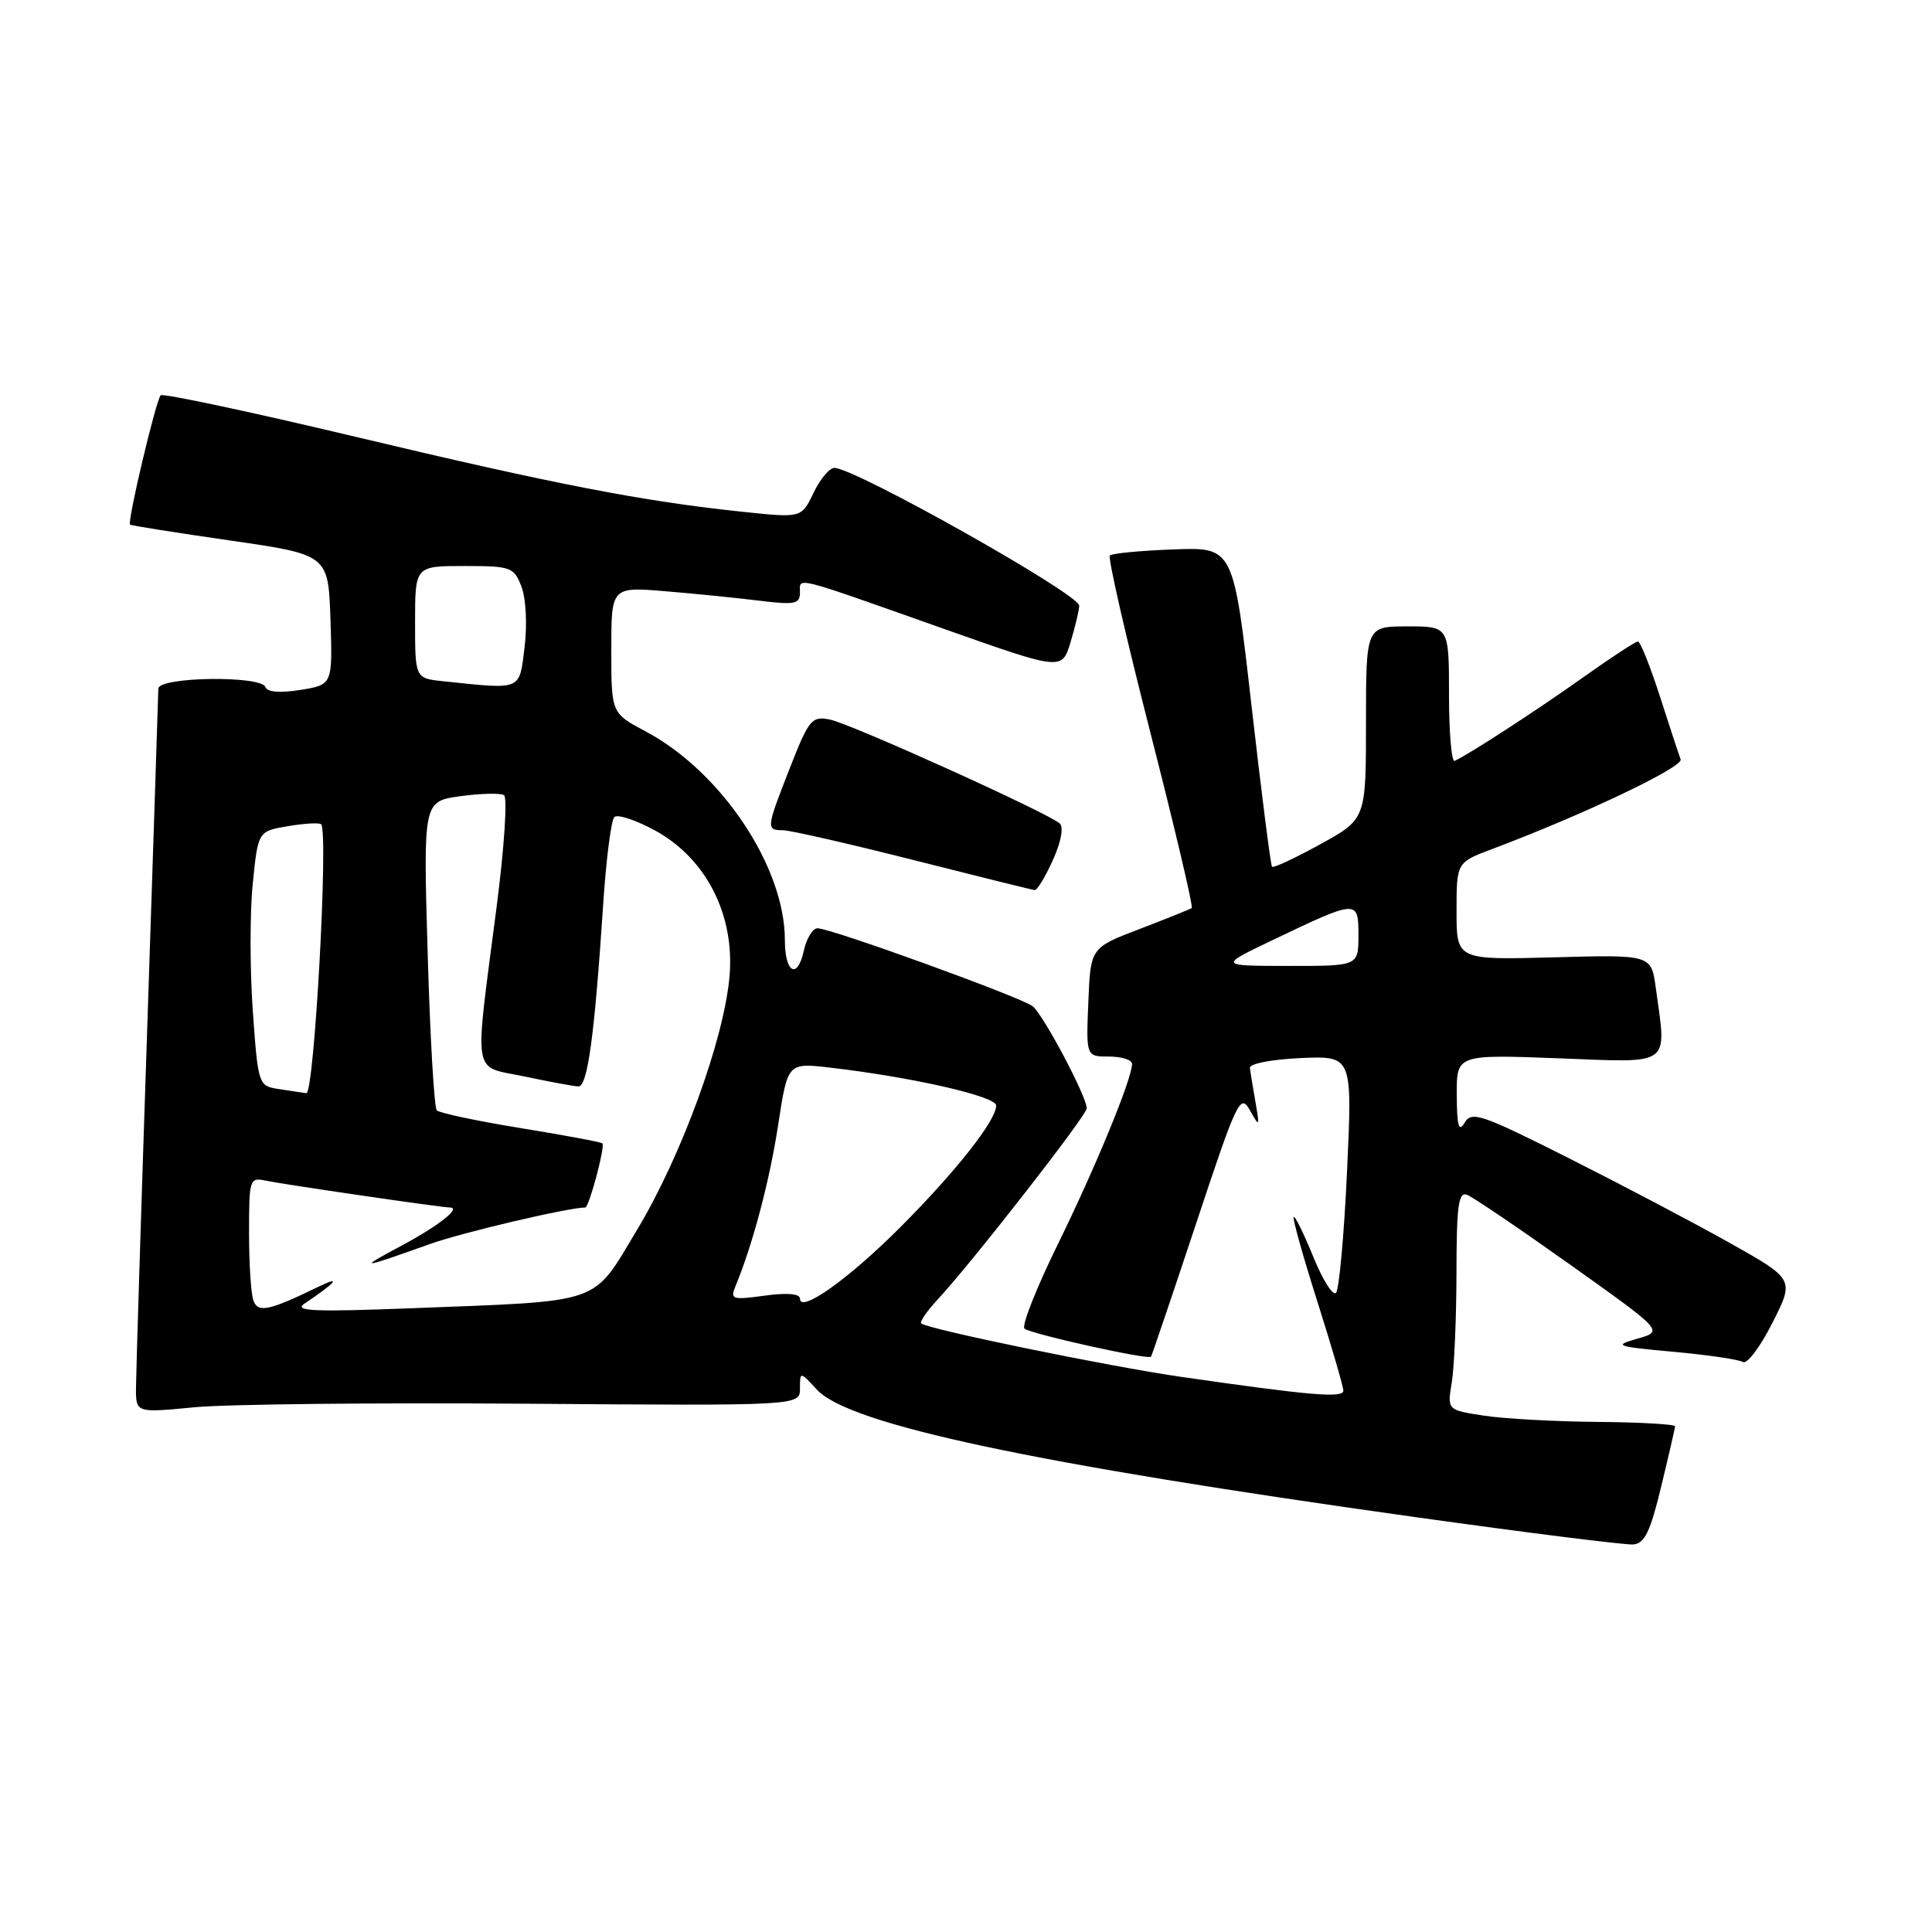 <?xml version="1.0" encoding="UTF-8" standalone="no"?>
<!DOCTYPE svg PUBLIC "-//W3C//DTD SVG 1.1//EN" "http://www.w3.org/Graphics/SVG/1.1/DTD/svg11.dtd" >
<svg xmlns="http://www.w3.org/2000/svg" xmlns:xlink="http://www.w3.org/1999/xlink" version="1.1" viewBox="0 0 256 256">
 <g >
 <path fill="currentColor"
d=" M 220.11 197.00 C 221.11 192.88 221.93 189.28 221.96 189.00 C 221.98 188.72 217.38 188.46 211.75 188.41 C 206.11 188.37 199.31 187.99 196.63 187.58 C 191.76 186.84 191.76 186.84 192.37 183.17 C 192.70 181.15 192.98 174.61 192.99 168.64 C 193.00 159.76 193.25 157.88 194.40 158.32 C 195.17 158.62 201.34 162.80 208.12 167.62 C 220.44 176.39 220.44 176.39 216.97 177.38 C 213.74 178.30 214.08 178.42 221.74 179.12 C 226.27 179.53 230.41 180.14 230.95 180.47 C 231.49 180.80 233.25 178.47 234.85 175.29 C 237.78 169.51 237.78 169.51 229.14 164.66 C 224.39 161.99 214.78 156.94 207.79 153.42 C 196.30 147.64 194.99 147.19 194.07 148.76 C 193.30 150.09 193.05 149.23 193.03 145.11 C 193.00 139.72 193.00 139.72 206.50 140.23 C 221.72 140.81 220.84 141.44 219.40 130.89 C 218.80 126.50 218.80 126.50 205.90 126.85 C 193.00 127.20 193.00 127.20 193.00 120.74 C 193.00 114.27 193.00 114.27 197.75 112.49 C 209.77 107.97 223.08 101.64 222.69 100.62 C 222.46 100.00 221.22 96.24 219.94 92.25 C 218.65 88.26 217.35 85.00 217.03 85.00 C 216.72 85.00 213.45 87.14 209.78 89.75 C 203.78 94.02 194.71 99.92 192.75 100.82 C 192.34 101.01 192.00 97.08 192.00 92.08 C 192.00 83.00 192.00 83.00 186.50 83.00 C 181.00 83.00 181.00 83.00 181.00 95.77 C 181.00 108.54 181.00 108.54 174.94 111.87 C 171.60 113.71 168.73 115.05 168.55 114.85 C 168.37 114.66 167.15 105.05 165.83 93.50 C 163.44 72.50 163.44 72.50 155.51 72.80 C 151.14 72.96 147.34 73.32 147.06 73.61 C 146.78 73.89 149.20 84.44 152.43 97.07 C 155.66 109.69 158.13 120.16 157.91 120.32 C 157.68 120.48 154.57 121.73 151.00 123.10 C 144.50 125.58 144.50 125.58 144.21 132.79 C 143.91 140.00 143.91 140.00 146.96 140.00 C 148.63 140.00 150.00 140.44 150.00 140.98 C 150.00 142.94 145.14 154.75 140.13 164.95 C 137.31 170.70 135.34 175.69 135.75 176.05 C 136.57 176.75 152.15 180.22 152.51 179.77 C 152.63 179.62 155.32 171.67 158.50 162.10 C 163.91 145.78 164.35 144.85 165.61 147.10 C 166.90 149.40 166.93 149.35 166.35 146.00 C 166.01 144.07 165.68 142.05 165.62 141.50 C 165.55 140.94 168.54 140.37 172.35 140.20 C 179.20 139.90 179.20 139.90 178.49 155.20 C 178.10 163.62 177.44 170.86 177.03 171.31 C 176.62 171.75 175.26 169.60 174.01 166.52 C 172.76 163.45 171.59 161.07 171.42 161.25 C 171.24 161.42 172.65 166.46 174.55 172.44 C 176.45 178.42 178.00 183.75 178.00 184.27 C 178.00 185.28 173.68 184.92 156.50 182.44 C 146.87 181.05 122.95 176.13 122.07 175.36 C 121.84 175.15 122.80 173.75 124.20 172.24 C 128.69 167.43 144.00 147.80 144.00 146.86 C 144.00 145.30 138.24 134.44 136.83 133.33 C 135.31 132.14 110.10 123.00 108.33 123.00 C 107.69 123.00 106.86 124.35 106.50 126.01 C 105.65 129.86 104.00 128.90 104.00 124.56 C 104.00 114.86 95.56 102.23 85.54 96.91 C 81.00 94.50 81.00 94.50 81.00 86.12 C 81.00 77.74 81.00 77.74 88.25 78.35 C 92.24 78.68 97.86 79.25 100.75 79.61 C 105.32 80.17 106.00 80.03 106.00 78.51 C 106.00 76.45 104.73 76.13 125.11 83.34 C 140.72 88.86 140.72 88.86 141.86 85.07 C 142.49 82.98 143.00 80.81 143.00 80.25 C 143.00 78.73 113.27 62.00 110.56 62.00 C 109.91 62.00 108.66 63.49 107.79 65.32 C 106.20 68.64 106.20 68.64 98.35 67.81 C 85.13 66.42 73.57 64.18 47.16 57.89 C 33.22 54.57 21.58 52.09 21.29 52.38 C 20.67 53.00 16.83 69.18 17.23 69.52 C 17.38 69.64 23.35 70.59 30.50 71.62 C 43.50 73.50 43.50 73.50 43.79 82.12 C 44.07 90.73 44.07 90.73 39.80 91.42 C 37.12 91.84 35.40 91.71 35.18 91.05 C 34.66 89.48 21.01 89.67 20.98 91.25 C 20.97 91.94 20.30 112.30 19.50 136.50 C 18.69 160.70 18.03 182.01 18.02 183.86 C 18.00 187.22 18.00 187.22 25.75 186.47 C 30.01 186.06 49.81 185.85 69.75 186.00 C 106.00 186.27 106.00 186.27 106.00 183.99 C 106.00 181.71 106.00 181.71 108.26 184.15 C 112.53 188.76 136.92 193.95 187.50 201.02 C 202.35 203.10 215.36 204.73 216.41 204.65 C 217.92 204.53 218.68 202.95 220.11 197.00 Z  M 139.51 113.97 C 140.60 111.57 140.96 109.60 140.42 109.11 C 138.86 107.71 112.74 95.90 109.98 95.35 C 107.57 94.86 107.19 95.31 104.69 101.69 C 101.51 109.80 101.49 110.00 103.75 110.01 C 104.71 110.02 112.47 111.79 121.00 113.95 C 129.53 116.11 136.77 117.91 137.10 117.94 C 137.43 117.97 138.51 116.19 139.51 113.97 Z  M 33.59 172.36 C 33.26 171.52 33.00 167.49 33.00 163.40 C 33.00 156.21 33.07 155.98 35.25 156.45 C 37.43 156.92 58.52 160.00 59.59 160.00 C 61.20 160.00 58.14 162.42 53.18 165.07 C 47.33 168.20 47.62 168.18 57.00 164.83 C 61.26 163.31 75.34 160.00 77.55 160.00 C 78.05 160.00 80.22 151.88 79.82 151.50 C 79.64 151.33 74.78 150.42 69.00 149.48 C 63.22 148.54 58.22 147.48 57.88 147.13 C 57.53 146.78 56.99 137.43 56.67 126.34 C 56.08 106.18 56.08 106.18 61.00 105.50 C 63.70 105.13 66.30 105.07 66.78 105.36 C 67.26 105.66 66.82 112.32 65.80 120.20 C 62.82 143.27 62.47 141.15 69.50 142.64 C 72.80 143.34 76.01 143.93 76.63 143.96 C 77.86 144.00 78.77 137.32 79.93 119.76 C 80.32 113.86 80.98 108.69 81.40 108.27 C 81.82 107.85 84.26 108.66 86.83 110.06 C 93.55 113.74 97.36 121.19 96.67 129.32 C 95.96 137.68 90.32 153.15 84.39 163.00 C 78.38 172.98 80.20 172.35 54.50 173.35 C 41.63 173.85 38.86 173.73 40.34 172.74 C 44.54 169.91 45.32 168.99 42.26 170.47 C 35.65 173.68 34.21 173.99 33.59 172.36 Z  M 106.00 172.08 C 106.00 171.42 104.30 171.27 101.33 171.68 C 97.01 172.27 96.72 172.18 97.46 170.41 C 99.73 164.95 101.99 156.41 103.11 149.06 C 104.37 140.82 104.37 140.82 109.94 141.46 C 120.83 142.72 132.00 145.26 132.00 146.49 C 132.00 148.46 126.69 155.20 119.32 162.59 C 112.48 169.45 106.00 174.06 106.00 172.08 Z  M 36.85 144.29 C 34.26 143.89 34.19 143.71 33.50 133.98 C 33.11 128.53 33.10 120.94 33.49 117.11 C 34.19 110.14 34.19 110.14 38.16 109.47 C 40.35 109.10 42.32 108.99 42.55 109.22 C 43.55 110.21 41.64 144.99 40.59 144.85 C 39.99 144.77 38.31 144.52 36.85 144.29 Z  M 168.50 124.63 C 179.91 119.17 180.00 119.16 180.00 123.93 C 180.00 128.00 180.00 128.00 170.75 127.99 C 161.50 127.98 161.50 127.98 168.50 124.63 Z  M 58.75 90.27 C 55.00 89.88 55.00 89.88 55.00 82.44 C 55.00 75.00 55.00 75.00 61.52 75.00 C 67.72 75.00 68.10 75.14 69.10 77.75 C 69.70 79.31 69.87 82.77 69.51 85.75 C 68.79 91.57 69.26 91.37 58.75 90.27 Z "/>
</g>
</svg>